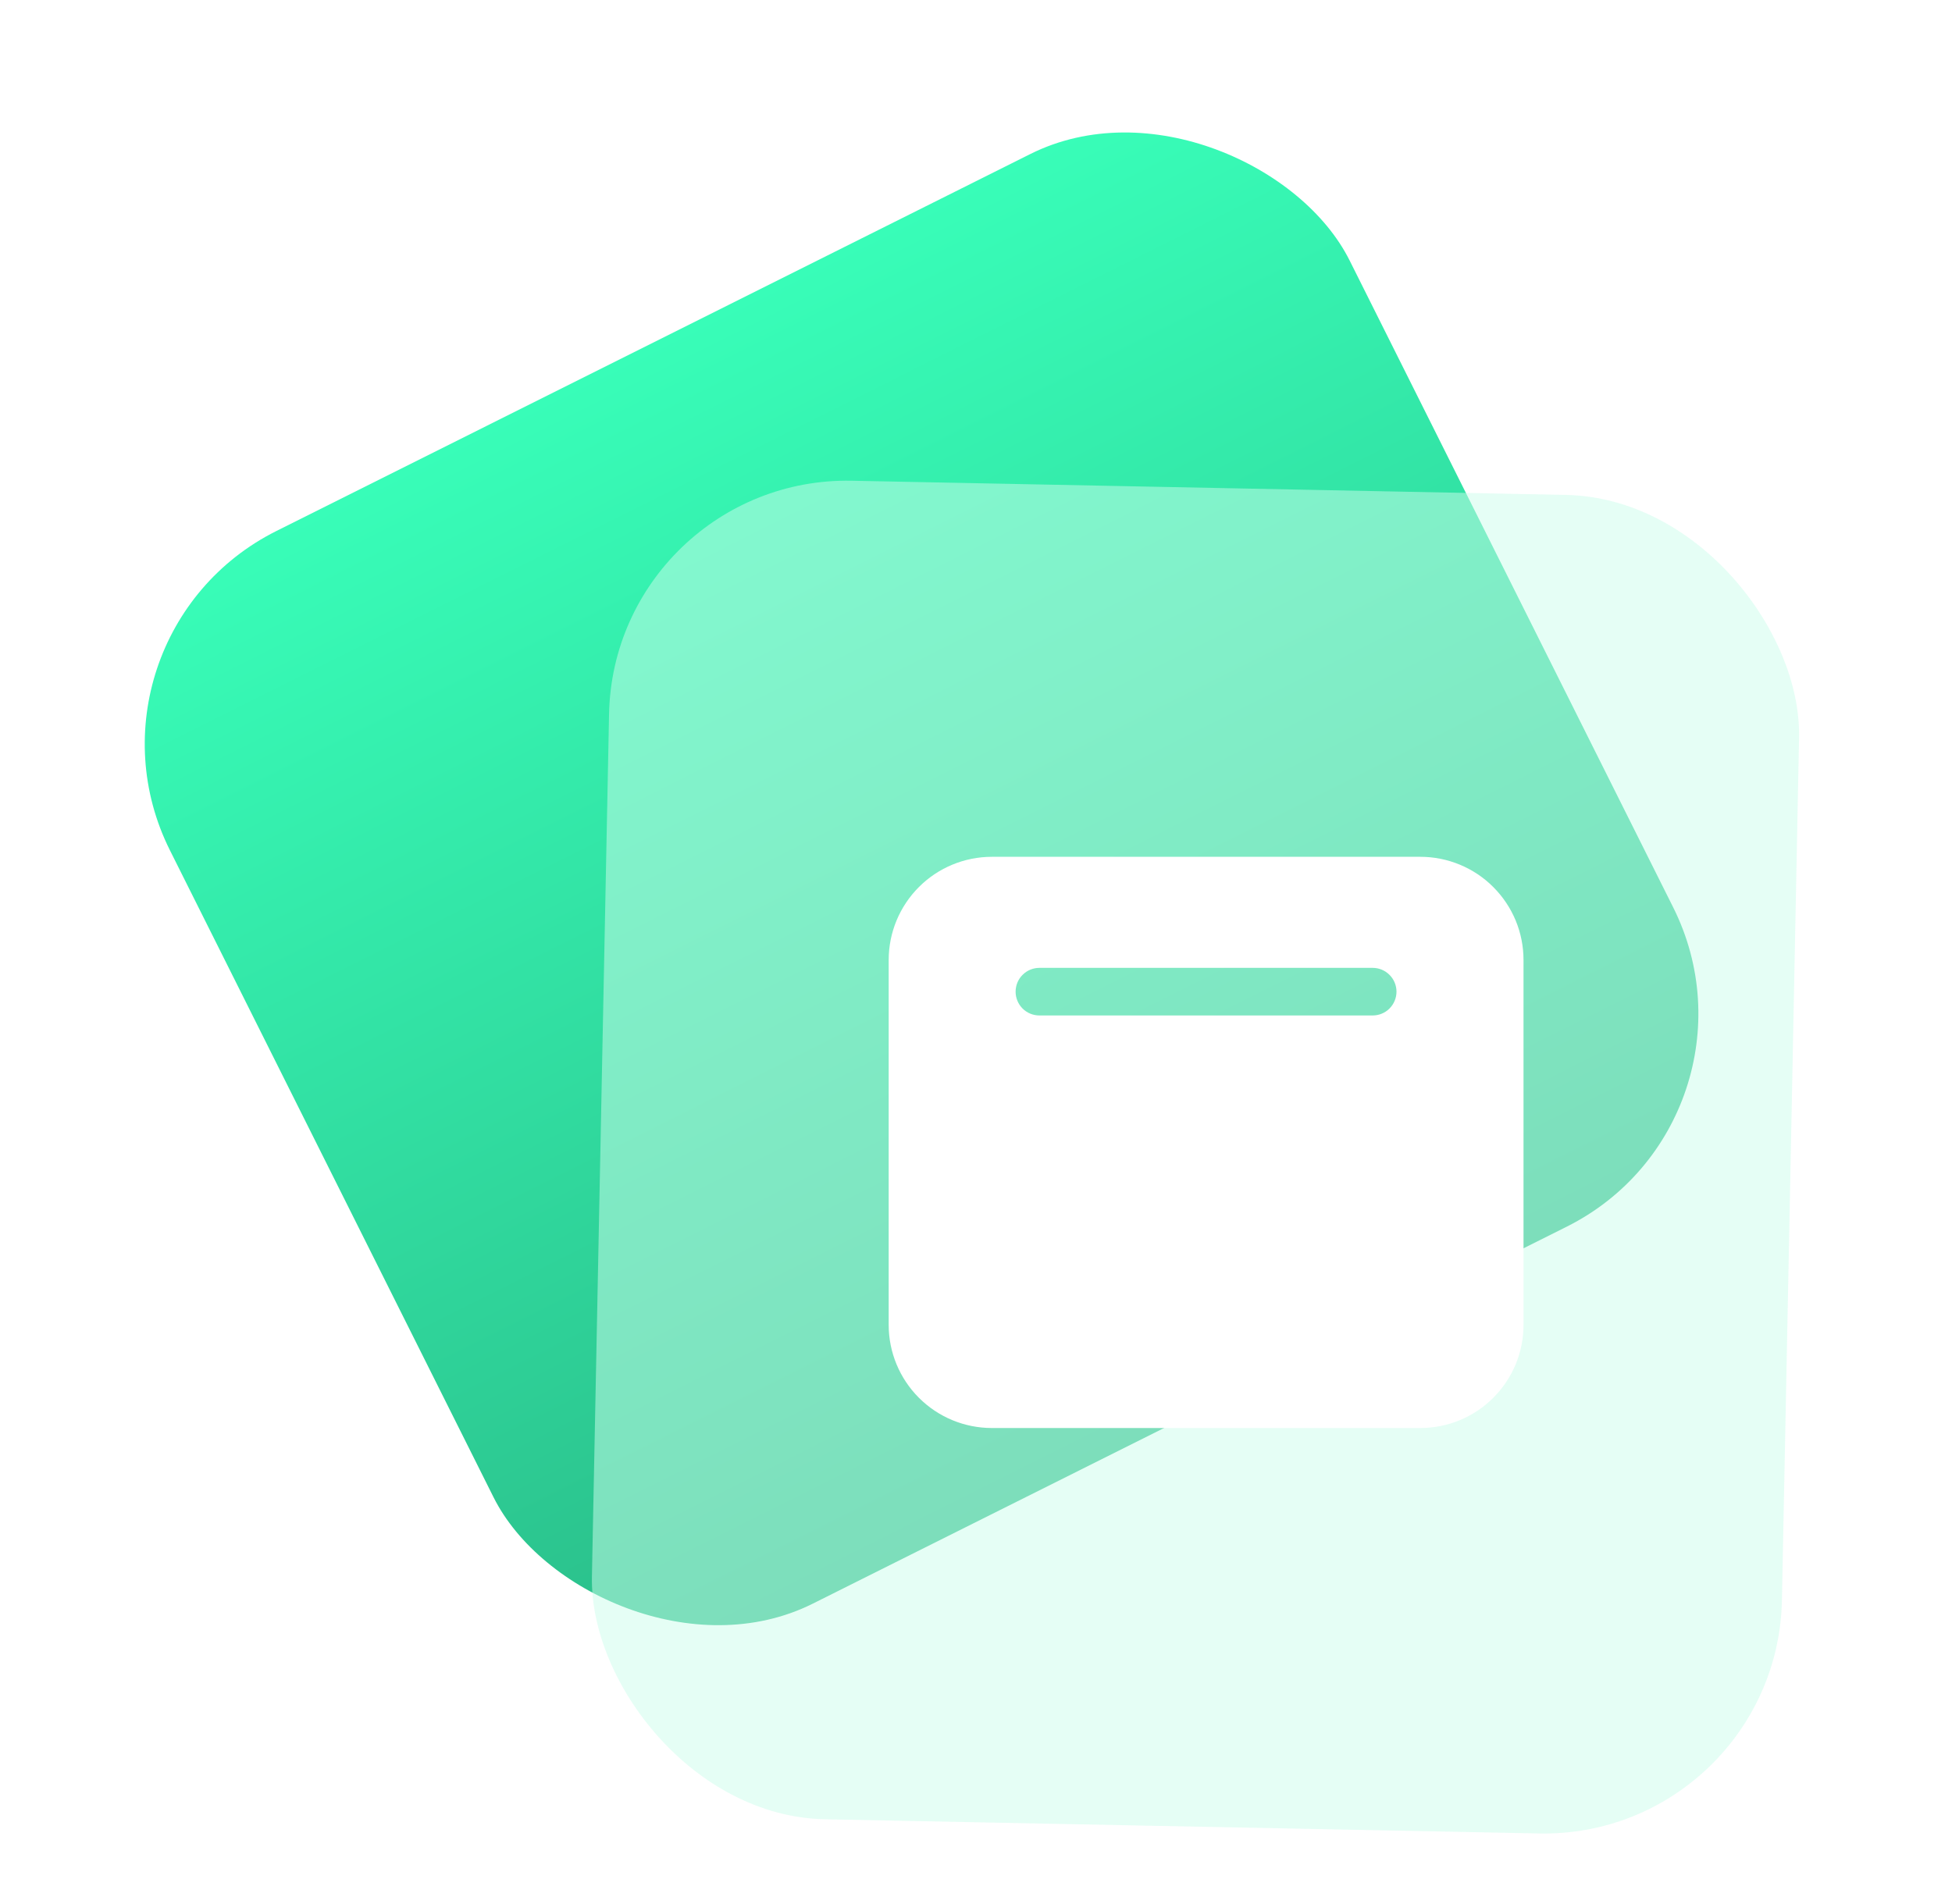 <svg width="41" height="40" viewBox="0 0 41 40" fill="none" xmlns="http://www.w3.org/2000/svg">
<rect x="1.333" y="13.392" width="27.704" height="25.194" rx="5" transform="rotate(-26.57 1.333 13.392)" fill="url(#paint0_linear_15370_148177)"/>
<g filter="url(#filter0_b_15370_148177)">
<rect x="12.892" y="10" width="25" height="28.126" rx="5" transform="rotate(1.138 12.892 10)" fill="#CDFDEC" fill-opacity="0.51"/>
</g>
<path d="M29.833 18C30.118 18 30.399 18.056 30.662 18.165C30.925 18.274 31.164 18.433 31.365 18.635C31.566 18.836 31.726 19.075 31.835 19.337C31.944 19.6 32 19.882 32 20.167V27.833C32 28.118 31.944 28.4 31.835 28.663C31.726 28.925 31.566 29.164 31.365 29.365C31.164 29.567 30.925 29.726 30.662 29.835C30.399 29.944 30.118 30 29.833 30H20.833C20.259 30 19.707 29.772 19.301 29.365C18.895 28.959 18.666 28.408 18.666 27.833V20.167C18.666 19.592 18.895 19.041 19.301 18.635C19.707 18.228 20.259 18 20.833 18H29.833ZM28.832 20.333H21.832C21.699 20.333 21.572 20.386 21.478 20.48C21.384 20.573 21.332 20.701 21.332 20.833C21.332 20.966 21.384 21.093 21.478 21.187C21.572 21.281 21.699 21.333 21.832 21.333H28.832C28.964 21.333 29.092 21.281 29.185 21.187C29.279 21.093 29.332 20.966 29.332 20.833C29.332 20.701 29.279 20.573 29.185 20.48C29.092 20.386 28.964 20.333 28.832 20.333Z" fill="white"/>
<defs>
<filter id="filter0_b_15370_148177" x="1.432" y="-0.902" width="47.357" height="50.42" filterUnits="userSpaceOnUse" color-interpolation-filters="sRGB">
<feFlood flood-opacity="0" result="BackgroundImageFix"/>
<feGaussianBlur in="BackgroundImageFix" stdDeviation="5.5"/>
<feComposite in2="SourceAlpha" operator="in" result="effect1_backgroundBlur_15370_148177"/>
<feBlend mode="normal" in="SourceGraphic" in2="effect1_backgroundBlur_15370_148177" result="shape"/>
</filter>
<linearGradient id="paint0_linear_15370_148177" x1="15.185" y1="13.392" x2="15.185" y2="38.586" gradientUnits="userSpaceOnUse">
<stop stop-color="#38FDB8"/>
<stop offset="1" stop-color="#2ABD89"/>
</linearGradient>
</defs>
</svg>

